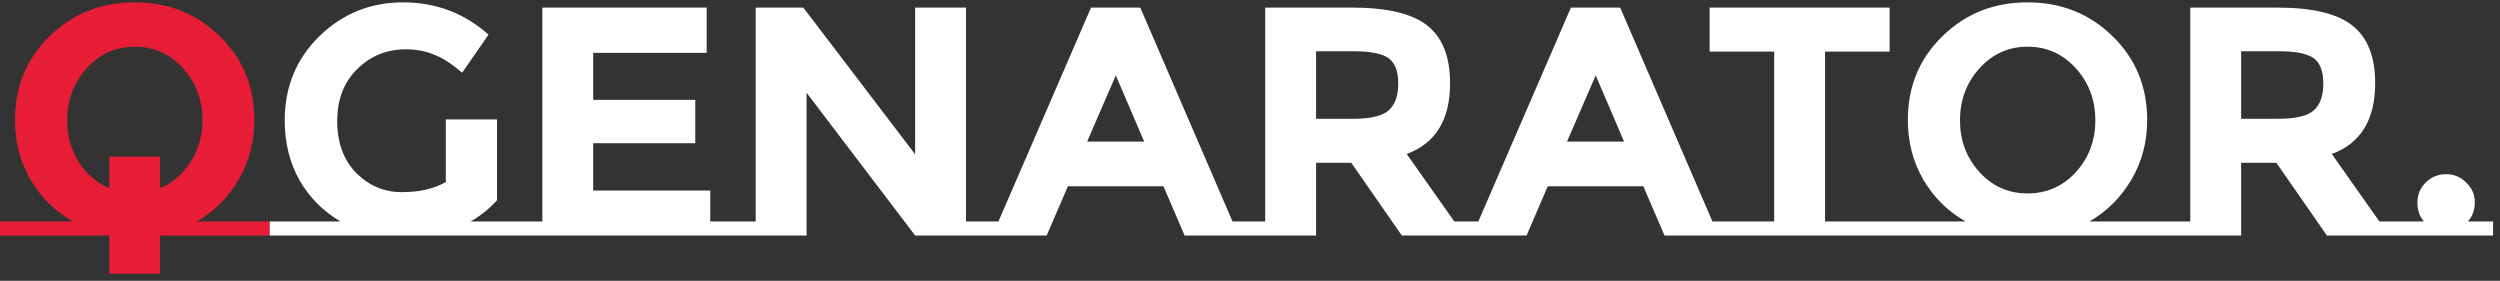 <svg width="276" height="31" viewBox="0 0 276 31" fill="none" xmlns="http://www.w3.org/2000/svg">
<rect x="0" y="0" width="276" height="31" fill="#333333" stroke="none"/>
<path d="M28.08 13.256C28.08 15.656 27.504 17.84 26.352 19.808C25.224 21.776 23.676 23.324 21.708 24.452H29.772V26H17.676V30.212H12.06V26H0V24.452H8.028C6.06 23.324 4.5 21.776 3.348 19.808C2.22 17.84 1.656 15.656 1.656 13.256C1.656 9.56 2.928 6.476 5.472 4.004C8.016 1.508 11.148 0.26 14.868 0.26C18.588 0.26 21.72 1.508 24.264 4.004C26.808 6.476 28.08 9.56 28.08 13.256ZM12.06 17.288H17.676V20.78C19.068 20.18 20.196 19.208 21.06 17.864C21.924 16.496 22.356 14.972 22.356 13.292C22.356 11.036 21.636 9.116 20.196 7.532C18.756 5.948 16.98 5.156 14.868 5.156C12.78 5.156 11.016 5.948 9.576 7.532C8.136 9.116 7.416 11.036 7.416 13.292C7.416 14.972 7.836 16.496 8.676 17.864C9.54 19.208 10.668 20.18 12.06 20.78V17.288Z" fill="#E71D36"/>
<path d="M56.777 24.452V26H29.777V24.452H37.589C35.669 23.324 34.157 21.8 33.053 19.88C31.973 17.936 31.433 15.74 31.433 13.292C31.433 9.596 32.705 6.5 35.249 4.004C37.817 1.508 40.901 0.26 44.501 0.26C48.125 0.26 51.269 1.448 53.933 3.824L51.017 8.036C49.889 7.052 48.845 6.38 47.885 6.02C46.949 5.636 45.929 5.444 44.825 5.444C42.689 5.444 40.889 6.176 39.425 7.64C37.961 9.08 37.229 10.988 37.229 13.364C37.229 15.74 37.925 17.648 39.317 19.088C40.733 20.504 42.413 21.212 44.357 21.212C46.301 21.212 47.921 20.84 49.217 20.096V13.184H54.869V22.112C54.053 23.024 53.081 23.804 51.953 24.452H56.777ZM59.873 24.452V0.836H78.017V5.84H65.489V11.024H76.757V15.812H65.489V21.032H78.413V24.452H81.905V26H56.381V24.452H59.873ZM83.428 24.452V0.836H88.684L101.032 17.036V0.836H106.648V24.452H110.14V26H101.032L89.044 10.232V26H79.936V24.452H83.428ZM140.25 24.452V26H130.782L128.442 20.564H117.894L115.554 26H106.086V24.452H110.226L120.45 0.836H125.886L136.074 24.452H140.25ZM123.186 8.324L120.018 15.632H126.318L123.186 8.324ZM139.678 24.452V0.836H149.218C153.13 0.836 155.914 1.496 157.57 2.816C159.25 4.136 160.09 6.26 160.09 9.188C160.09 13.22 158.494 15.824 155.302 17L160.558 24.452H163.942V26H154.762L149.182 17.972H145.294V26H136.186V24.452H139.678ZM149.398 13.112C151.318 13.112 152.626 12.8 153.322 12.176C154.018 11.552 154.366 10.568 154.366 9.224C154.366 7.856 154.006 6.92 153.286 6.416C152.566 5.912 151.306 5.66 149.506 5.66H145.294V13.112H149.398ZM193.23 24.452V26H183.762L181.422 20.564H170.874L168.534 26H159.066V24.452H163.206L173.43 0.836H178.866L189.054 24.452H193.23ZM176.166 8.324L172.998 15.632H179.298L176.166 8.324ZM209.622 24.452V26H187.734V24.452H195.87V5.696H188.742V0.836H208.614V5.696H201.486V24.452H209.622ZM238.705 24.452V26H208.969V24.452H216.997C215.029 23.324 213.469 21.776 212.317 19.808C211.189 17.84 210.625 15.656 210.625 13.256C210.625 9.56 211.897 6.476 214.441 4.004C216.985 1.508 220.117 0.26 223.837 0.26C227.557 0.26 230.689 1.508 233.233 4.004C235.777 6.476 237.049 9.56 237.049 13.256C237.049 15.656 236.473 17.84 235.321 19.808C234.169 21.776 232.621 23.324 230.677 24.452H238.705ZM231.325 13.292C231.325 11.036 230.605 9.116 229.165 7.532C227.725 5.948 225.949 5.156 223.837 5.156C221.749 5.156 219.985 5.948 218.545 7.532C217.105 9.116 216.385 11.036 216.385 13.292C216.385 15.524 217.105 17.432 218.545 19.016C219.985 20.576 221.749 21.356 223.837 21.356C225.949 21.356 227.725 20.576 229.165 19.016C230.605 17.432 231.325 15.524 231.325 13.292ZM241.807 24.452V0.836H251.347C255.259 0.836 258.043 1.496 259.699 2.816C261.379 4.136 262.219 6.26 262.219 9.188C262.219 13.22 260.623 15.824 257.431 17L262.687 24.452H266.071V26H256.891L251.311 17.972H247.423V26H238.315V24.452H241.807ZM251.527 13.112C253.447 13.112 254.755 12.8 255.451 12.176C256.147 11.552 256.495 10.568 256.495 9.224C256.495 7.856 256.135 6.92 255.415 6.416C254.695 5.912 253.435 5.66 251.635 5.66H247.423V13.112H251.527ZM264.867 26V24.452H267.603C267.123 23.9 266.883 23.204 266.883 22.364C266.883 21.5 267.183 20.768 267.783 20.168C268.407 19.544 269.163 19.232 270.051 19.232C270.939 19.232 271.683 19.544 272.283 20.168C272.907 20.768 273.219 21.488 273.219 22.328C273.219 23.168 272.967 23.876 272.463 24.452H275.235V26H264.867Z" fill="#FDFFFC"/>
</svg>
